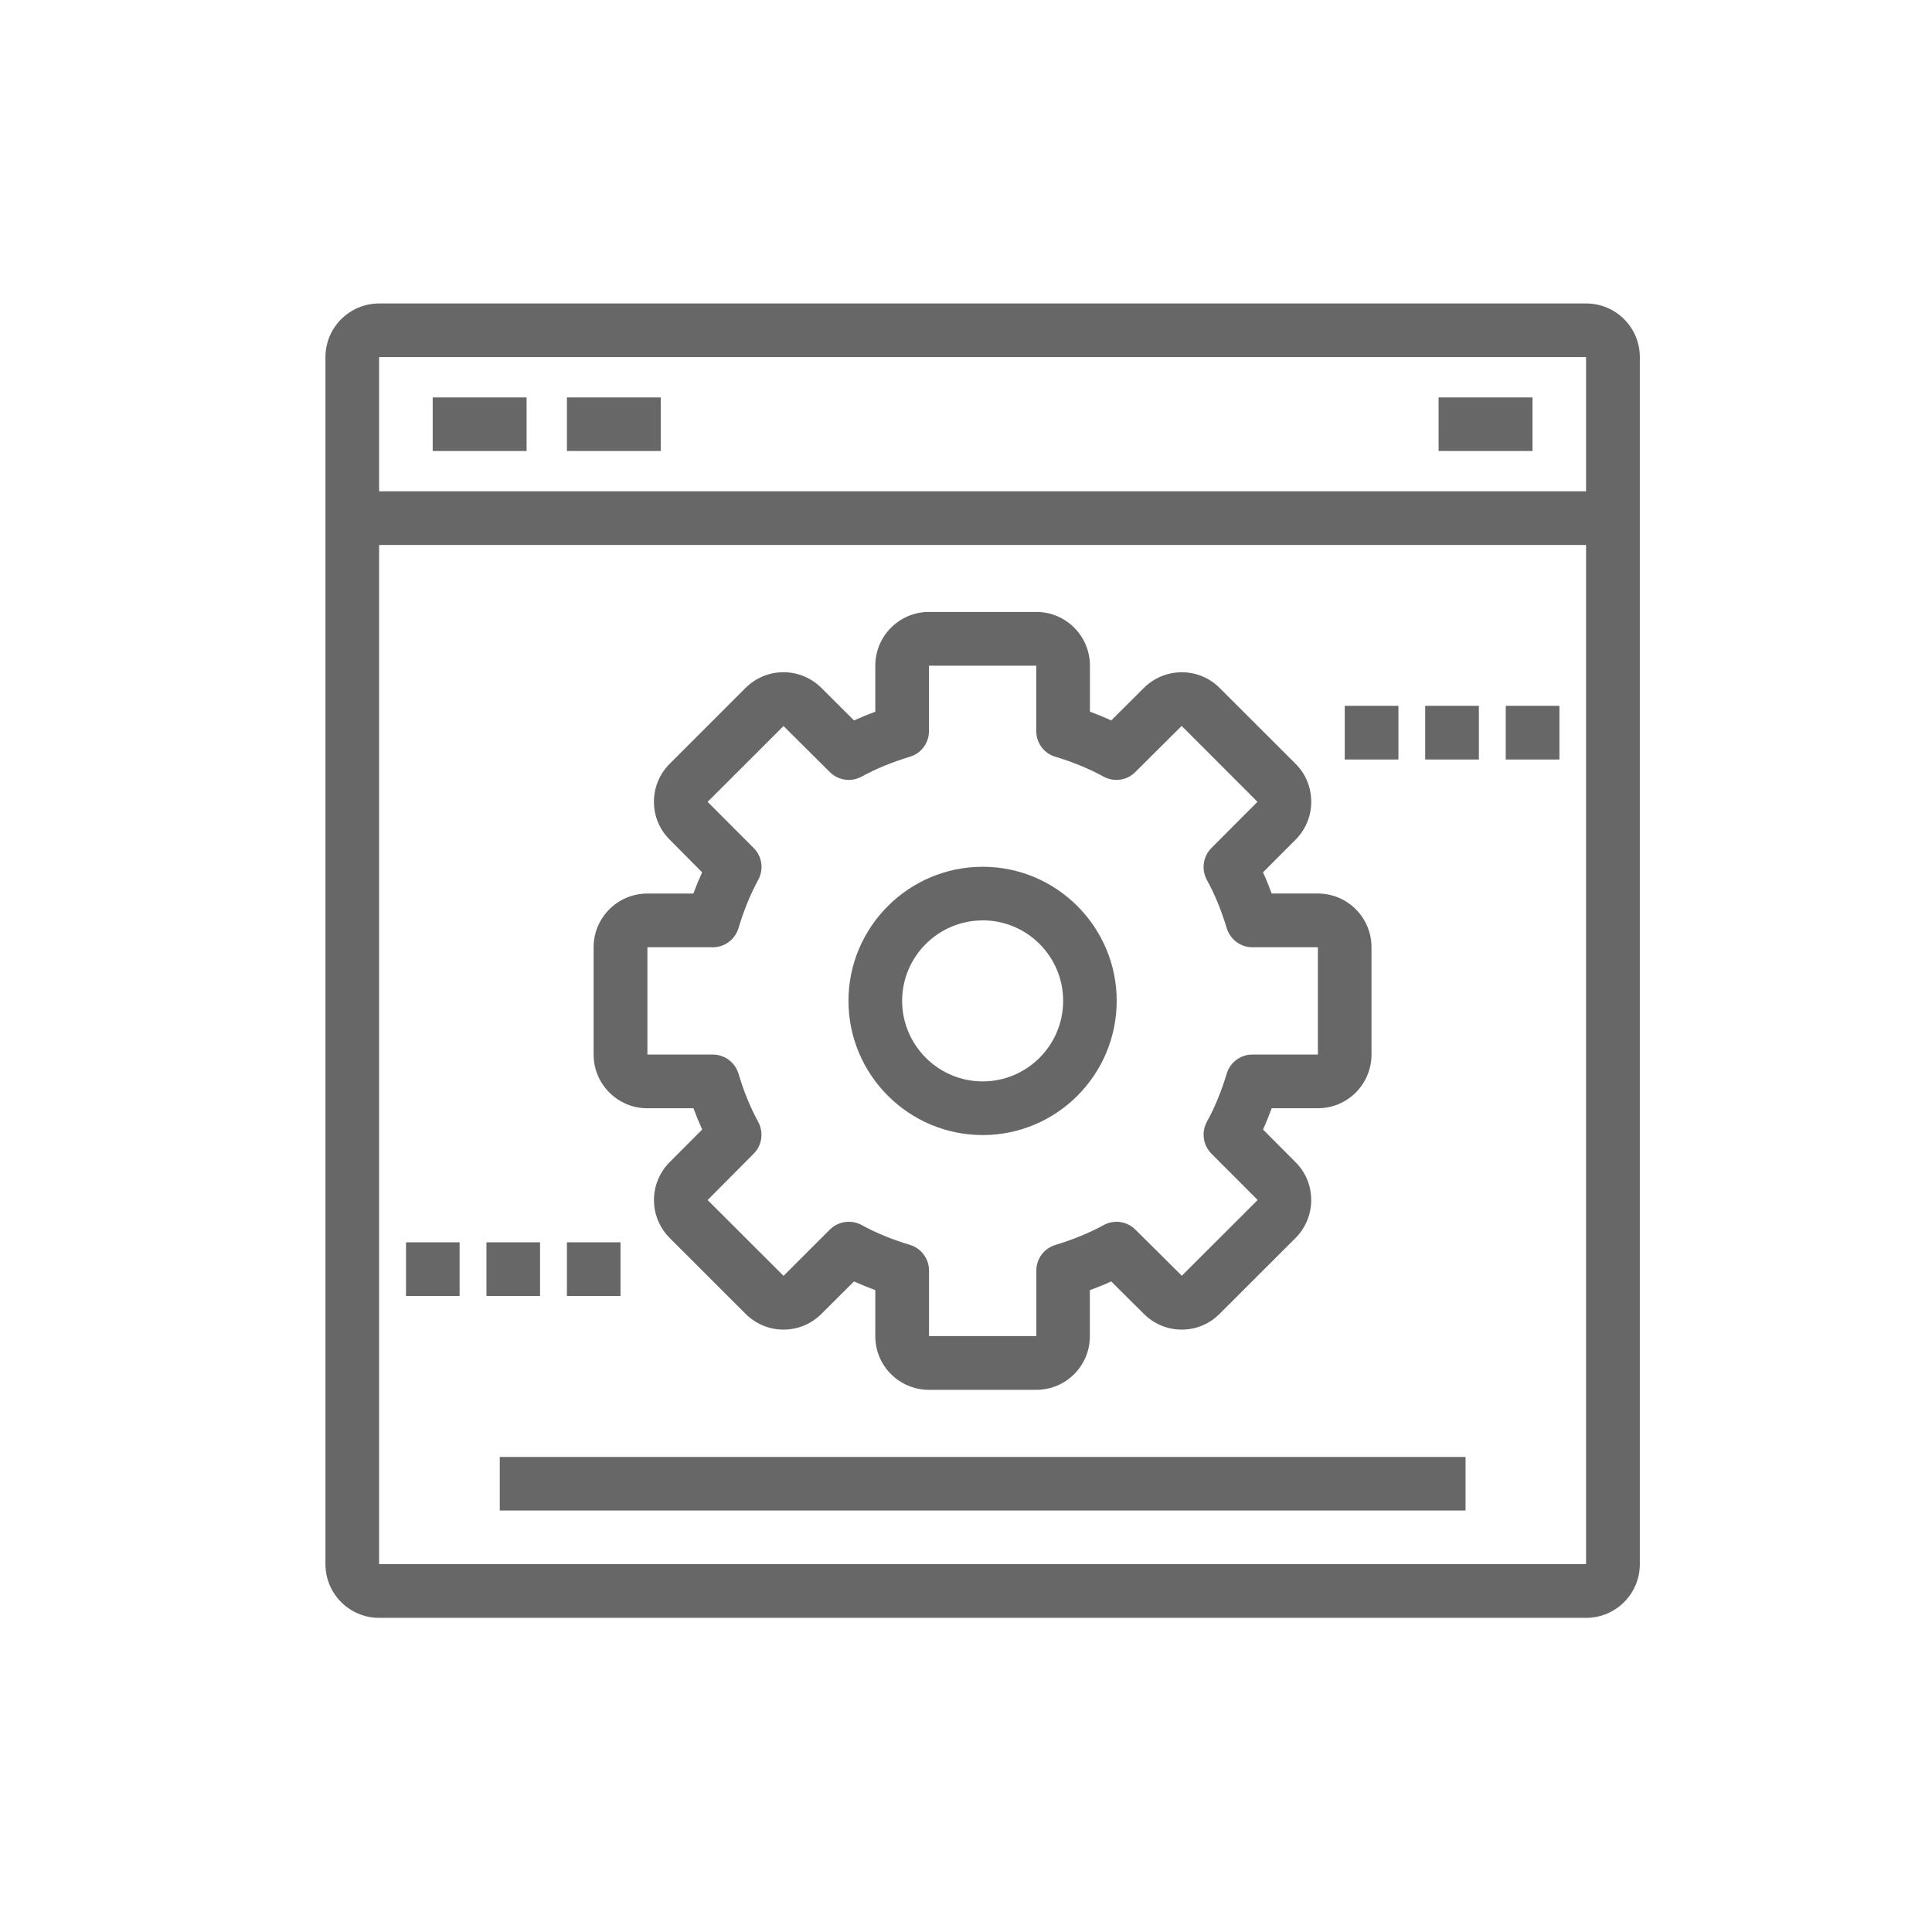 <svg xmlns="http://www.w3.org/2000/svg" xmlns:xlink="http://www.w3.org/1999/xlink" width="53" height="53" viewBox="0 0 53 53"><defs><circle id="a" cx="26.5" cy="26.499" r="26.88"/></defs><clipPath id="b"><use xlink:href="#a" overflow="visible"/></clipPath><g fill="#666766" clip-path="url(#b)"><path d="M43.513 8.325H10.4c-.812 0-1.472.66-1.472 1.47V42.91c0 .812.66 1.472 1.47 1.472h33.114c.814 0 1.473-.66 1.473-1.473V9.795c0-.81-.658-1.47-1.472-1.47zm0 34.584H10.4V14.95H43.51v27.96zm0-29.432H10.4V9.796H43.51v3.682z"/><path d="M11.87 10.902h2.576v1.47H11.87zM15.552 10.902h2.574v1.47h-2.574zM39.464 10.902h2.577v1.47h-2.576zM17.76 30.402h1.263c.074.2.154.396.24.584l-.893.896c-.275.277-.43.646-.43 1.04 0 .39.154.76.43 1.038l2.084 2.083c.278.277.646.432 1.04.432.392 0 .76-.154 1.036-.428l.898-.894c.19.086.383.164.584.24v1.264c0 .813.66 1.47 1.473 1.47h2.943c.812 0 1.47-.657 1.47-1.47v-1.264c.204-.076.4-.154.585-.24l.896.89c.278.277.647.432 1.04.432s.76-.154 1.037-.432l2.086-2.083c.275-.277.428-.648.428-1.04s-.15-.76-.427-1.036l-.895-.898c.086-.188.165-.383.238-.584h1.268c.813 0 1.47-.66 1.47-1.473v-2.944c0-.813-.657-1.473-1.47-1.473h-1.268c-.073-.2-.152-.394-.238-.582l.895-.897c.275-.277.428-.644.428-1.037 0-.393-.15-.764-.427-1.04l-2.086-2.084c-.277-.277-.645-.43-1.037-.43s-.762.152-1.04.428l-.897.894c-.186-.086-.38-.166-.584-.24V18.26c0-.813-.66-1.473-1.472-1.473h-2.943c-.813 0-1.473.66-1.473 1.473v1.264c-.2.074-.395.154-.584.24l-.895-.893c-.28-.276-.648-.43-1.04-.43-.394 0-.762.153-1.04.43l-2.084 2.084c-.276.277-.43.648-.43 1.04 0 .394.153.76.43 1.036l.892.9c-.086.188-.166.383-.24.582h-1.264c-.814 0-1.473.662-1.473 1.473v2.943c0 .813.66 1.474 1.474 1.474zm0-4.416h1.794c.326 0 .61-.213.705-.524.145-.484.325-.93.54-1.322.156-.287.11-.643-.12-.873l-1.267-1.27 2.082-2.08 1.27 1.263c.234.232.588.28.873.125.393-.217.84-.398 1.322-.545.313-.09.525-.38.525-.705v-1.793h2.943v1.793c0 .326.213.615.525.705.482.147.928.328 1.32.545.285.155.643.107.872-.125l1.272-1.266 2.08 2.082-1.266 1.27c-.228.23-.278.587-.122.874.217.393.398.838.545 1.322.094.31.38.524.702.524h1.798v2.943h-1.798c-.323 0-.608.212-.702.522-.146.485-.328.93-.545 1.322-.156.287-.105.643.123.873l1.27 1.273-2.08 2.078-1.275-1.266c-.23-.23-.587-.28-.87-.123-.395.216-.84.397-1.322.544-.313.094-.525.38-.525.703v1.797h-2.943v-1.797c0-.324-.213-.61-.525-.705-.482-.145-.93-.327-1.322-.543-.11-.062-.232-.09-.352-.09-.19 0-.38.072-.52.212L21.495 35l-2.083-2.08 1.266-1.274c.23-.23.276-.586.12-.873-.215-.393-.396-.837-.54-1.322-.095-.31-.38-.522-.706-.522H17.76v-2.942z"/><path d="M26.958 31.138c2.03 0 3.676-1.652 3.676-3.682 0-2.025-1.646-3.678-3.676-3.678s-3.682 1.652-3.682 3.678c0 2.03 1.653 3.682 3.682 3.682zm0-5.89c1.217 0 2.207.99 2.207 2.208s-.99 2.21-2.207 2.21c-1.217 0-2.21-.993-2.21-2.21s.993-2.207 2.21-2.207zM36.89 19.363h1.473v1.472H36.89zM39.097 19.363h1.473v1.472h-1.473zM41.307 19.363h1.472v1.472h-1.473zM11.138 34.08h1.47v1.472h-1.47zM13.345 34.08h1.47v1.472h-1.47zM15.552 34.08h1.47v1.472h-1.47zM13.71 39.968h26.494v1.47H13.71z"/></g></svg>